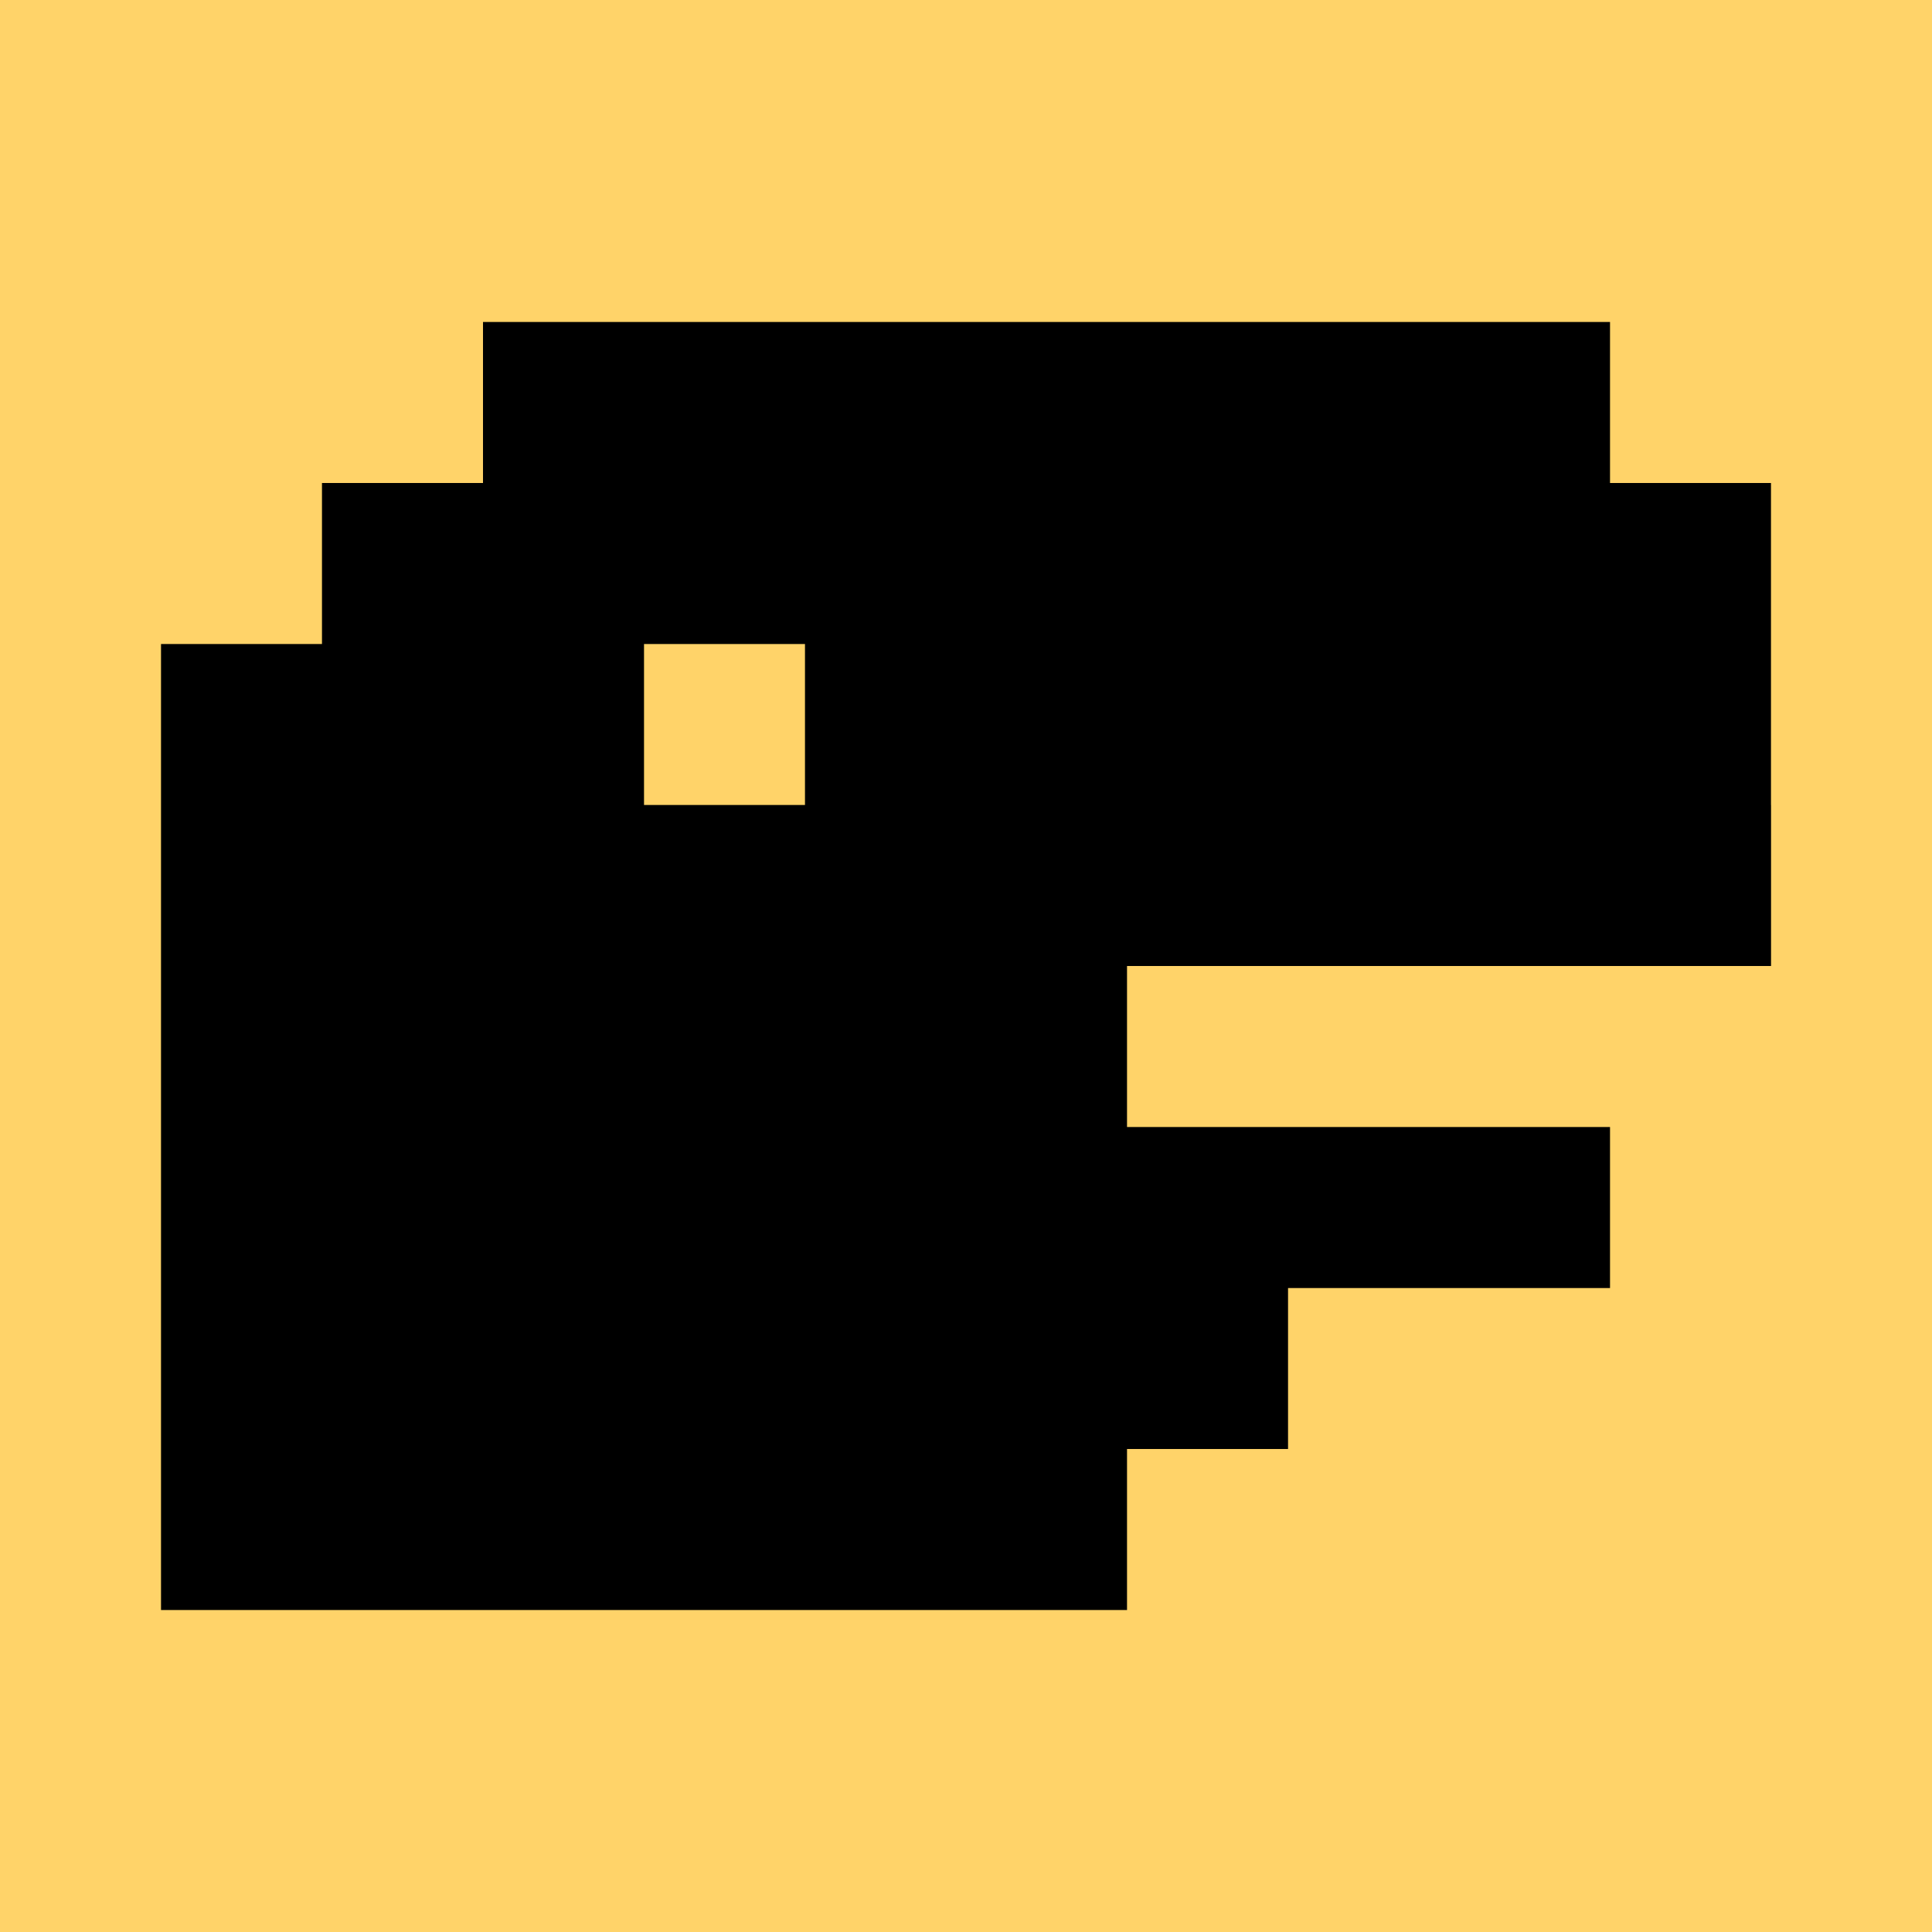 <svg width="32" height="32" viewBox="0 0 32 32" fill="none" xmlns="http://www.w3.org/2000/svg">
<rect width="32" height="32" fill="#FFD369"/>
<path fill-rule="evenodd" clip-rule="evenodd" d="M8 5.333H26.667V8H8V5.333ZM5.333 8H29.333V10.667H5.333V8ZM10.667 10.667H2.667V13.333V13.334V16H29.334V13.333H29.333V10.667H13.333V13.333H10.667V10.667ZM18.667 16V18.667H2.667V16H18.667ZM26.667 18.667H2.667V21.333V21.334V24H21.334V21.334H26.667V18.667ZM18.667 26.667V24H2.667V26.667H18.667Z" fill="black"/>
</svg>
